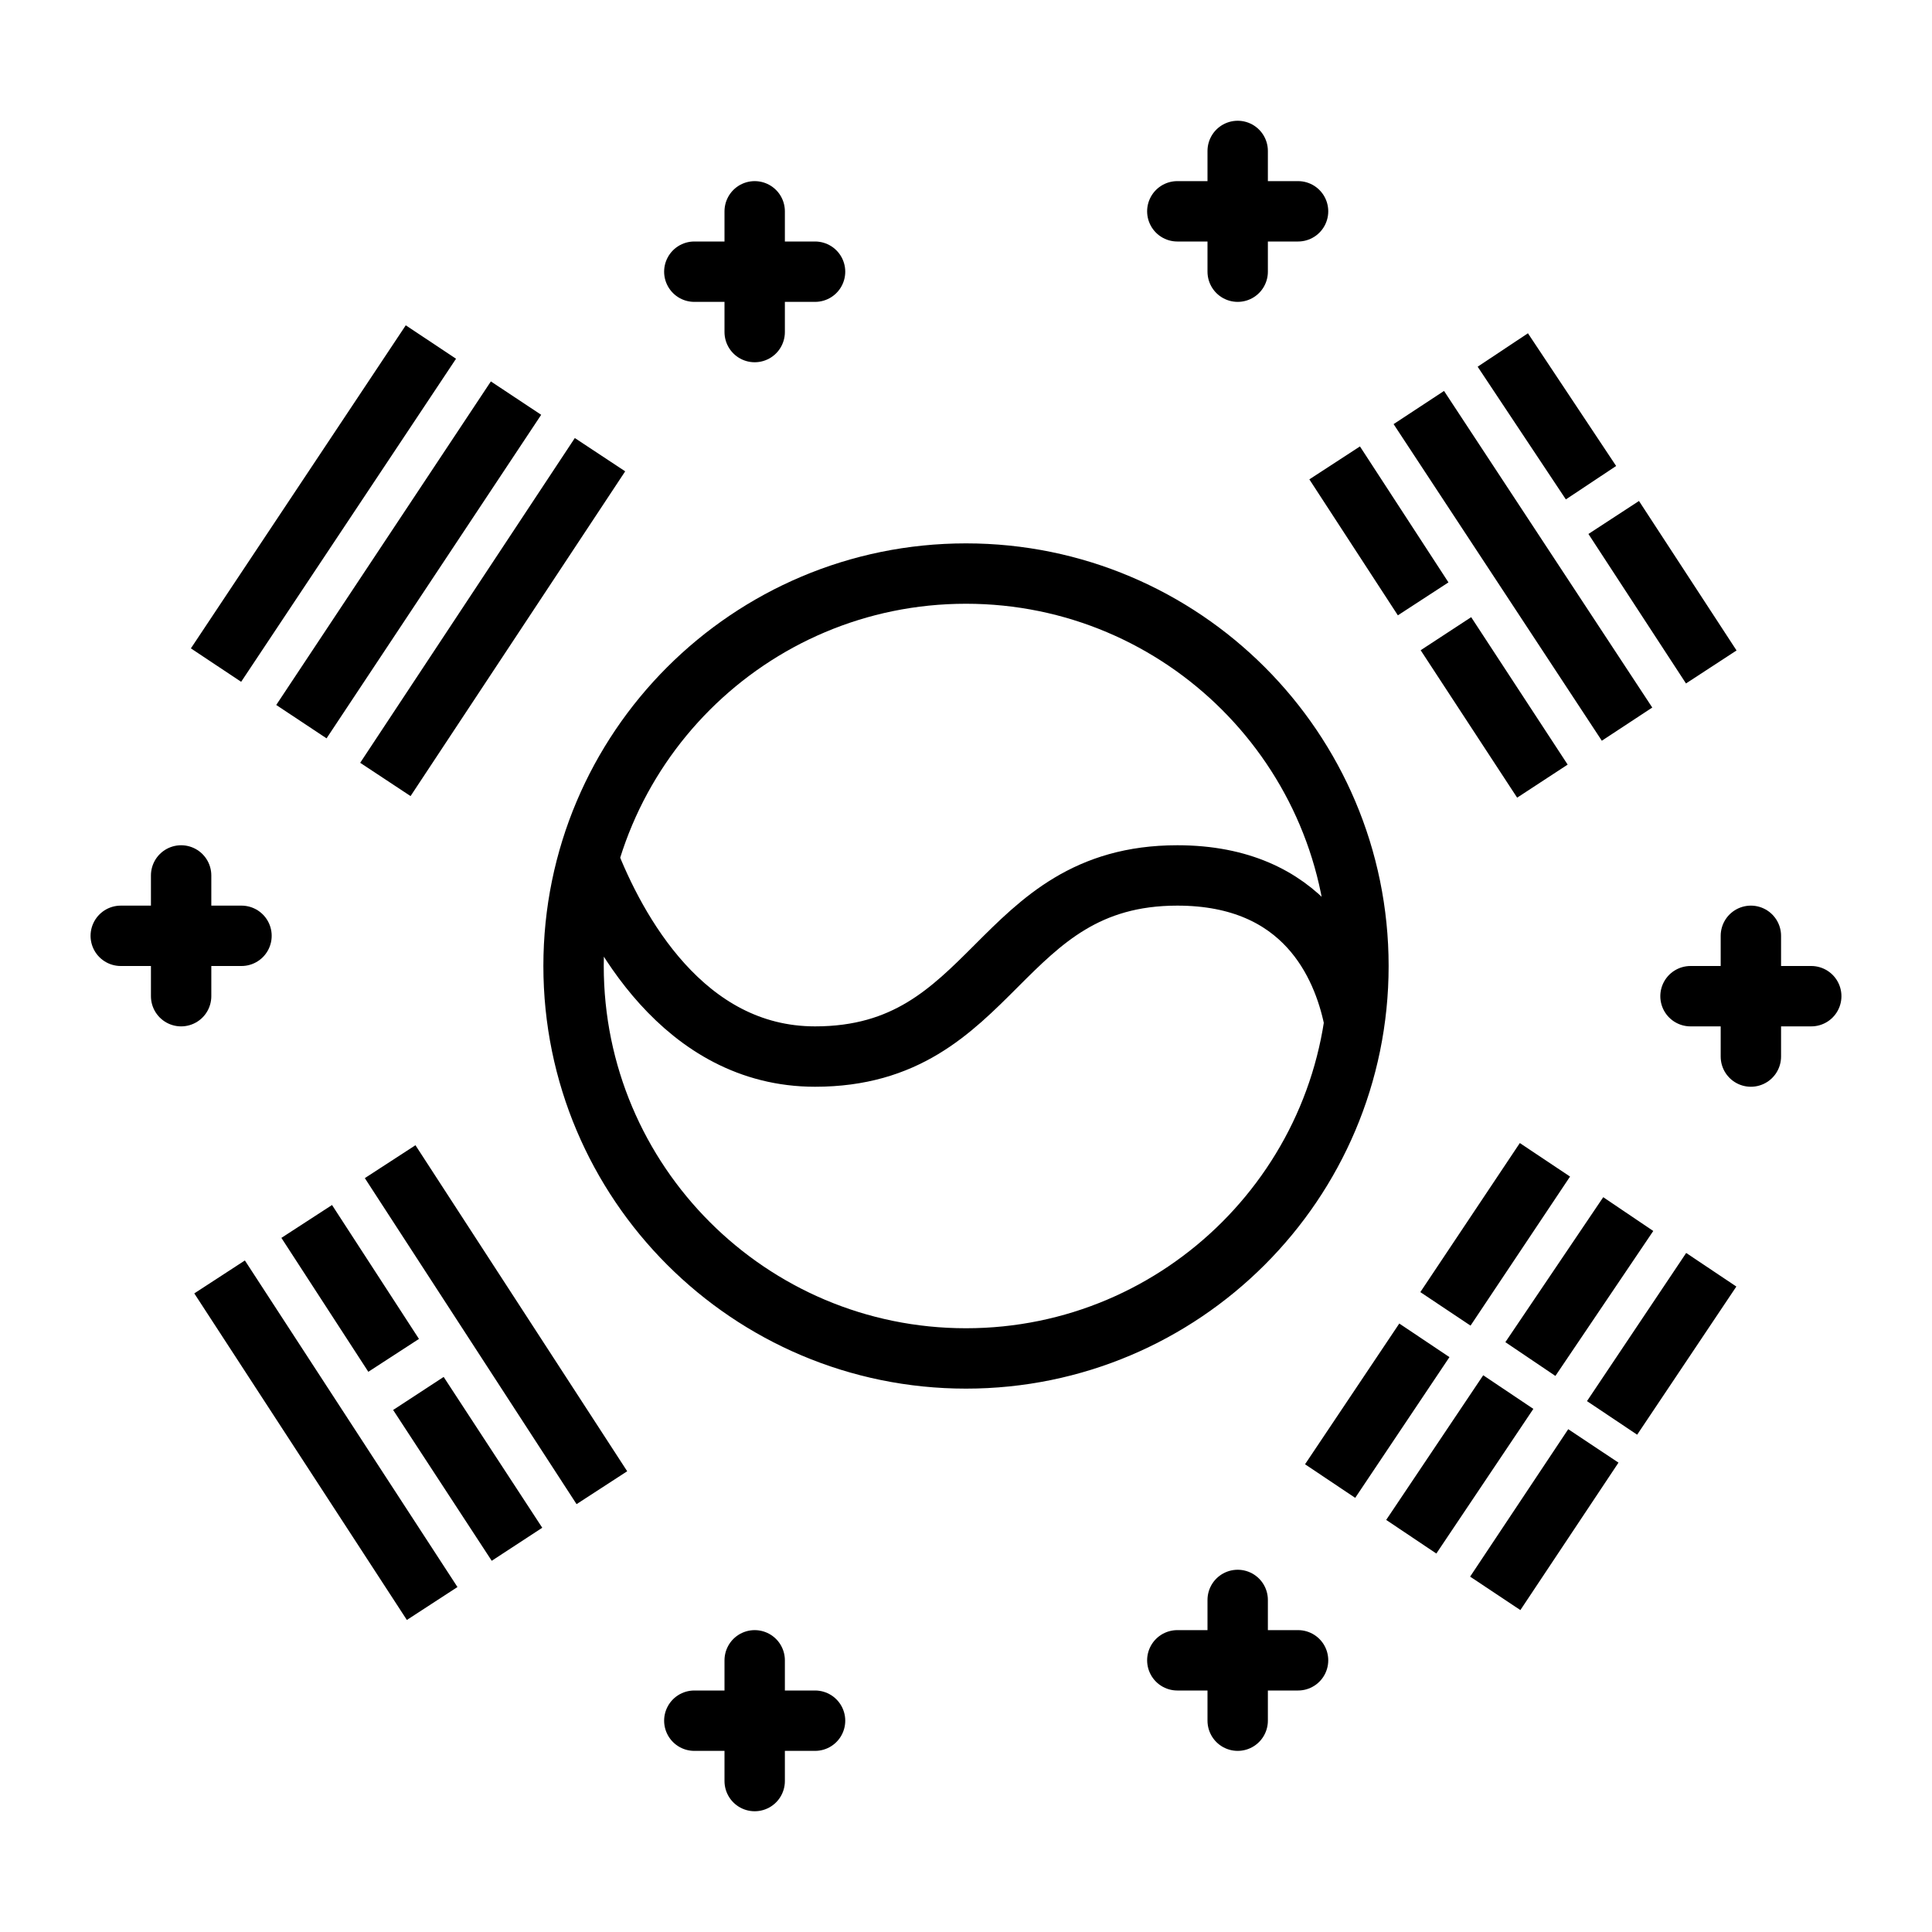 <?xml version="1.0" encoding="utf-8"?>
<!-- Generator: Adobe Illustrator 16.0.0, SVG Export Plug-In . SVG Version: 6.00 Build 0)  -->
<!DOCTYPE svg PUBLIC "-//W3C//DTD SVG 1.1//EN" "http://www.w3.org/Graphics/SVG/1.1/DTD/svg11.dtd">
<svg version="1.1" id="Capa_1" xmlns="http://www.w3.org/2000/svg" xmlns:xlink="http://www.w3.org/1999/xlink" x="0px" y="0px"
	 width="32px" height="32px" viewBox="0 0 32 32" enable-background="new 0 0 32 32" xml:space="preserve">
<path id="lights_x5F_stroke" fill="none" stroke="#000000" stroke-linecap="round" stroke-miterlimit="10" d="M3,14.5v2 M2,15.5h2
	 M12.5,3.5v2 M11.5,4.5h2 M20.5,26.5v2 M19.5,27.5h2 M29,15.5v2 M28,16.5h2 M20.5,2.5v2 M19.5,3.5h2 M12.5,27.5v2 M11.5,28.5h2"/>
<path id="stroke" fill="none" stroke="#000000" stroke-miterlimit="10" d="M16,22.5c-3.59,0-6.5-2.913-6.5-6.5
	c0-3.59,2.91-6.5,6.5-6.5c3.587,0,6.5,2.91,6.5,6.5C22.5,19.587,19.587,22.5,16,22.5z M9.742,14.228
	c0.45,1.153,1.574,3.272,3.758,3.272c3,0,3-3,6-3c2.113,0,2.738,1.489,2.922,2.369 M9.938,7.531l-3.555,5.379 M8.547,6.594
	l-3.555,5.359 M7.137,5.665l-3.559,5.351 M26.949,11.994L23.5,6.75 M26.352,7.995l-1.461-2.198 M28.344,11.047l-1.616-2.476
	 M9.969,24.641l-3.507-5.4 M8.563,25.578L6.93,23.08 M5.08,20.231l1.44,2.218 M3.637,21.15l3.521,5.409 M23.941,21.679l1.648-2.469
	 M22.031,24.531l1.561-2.331 M26.969,20.109l-1.621,2.401 M24.982,23.057l-1.607,2.396 M26.701,23.485l1.643-2.454 M24.766,26.391
	l1.625-2.442 M23.572,9.919l-1.466-2.252 M25.547,12.938l-1.598-2.442"/>
</svg>
